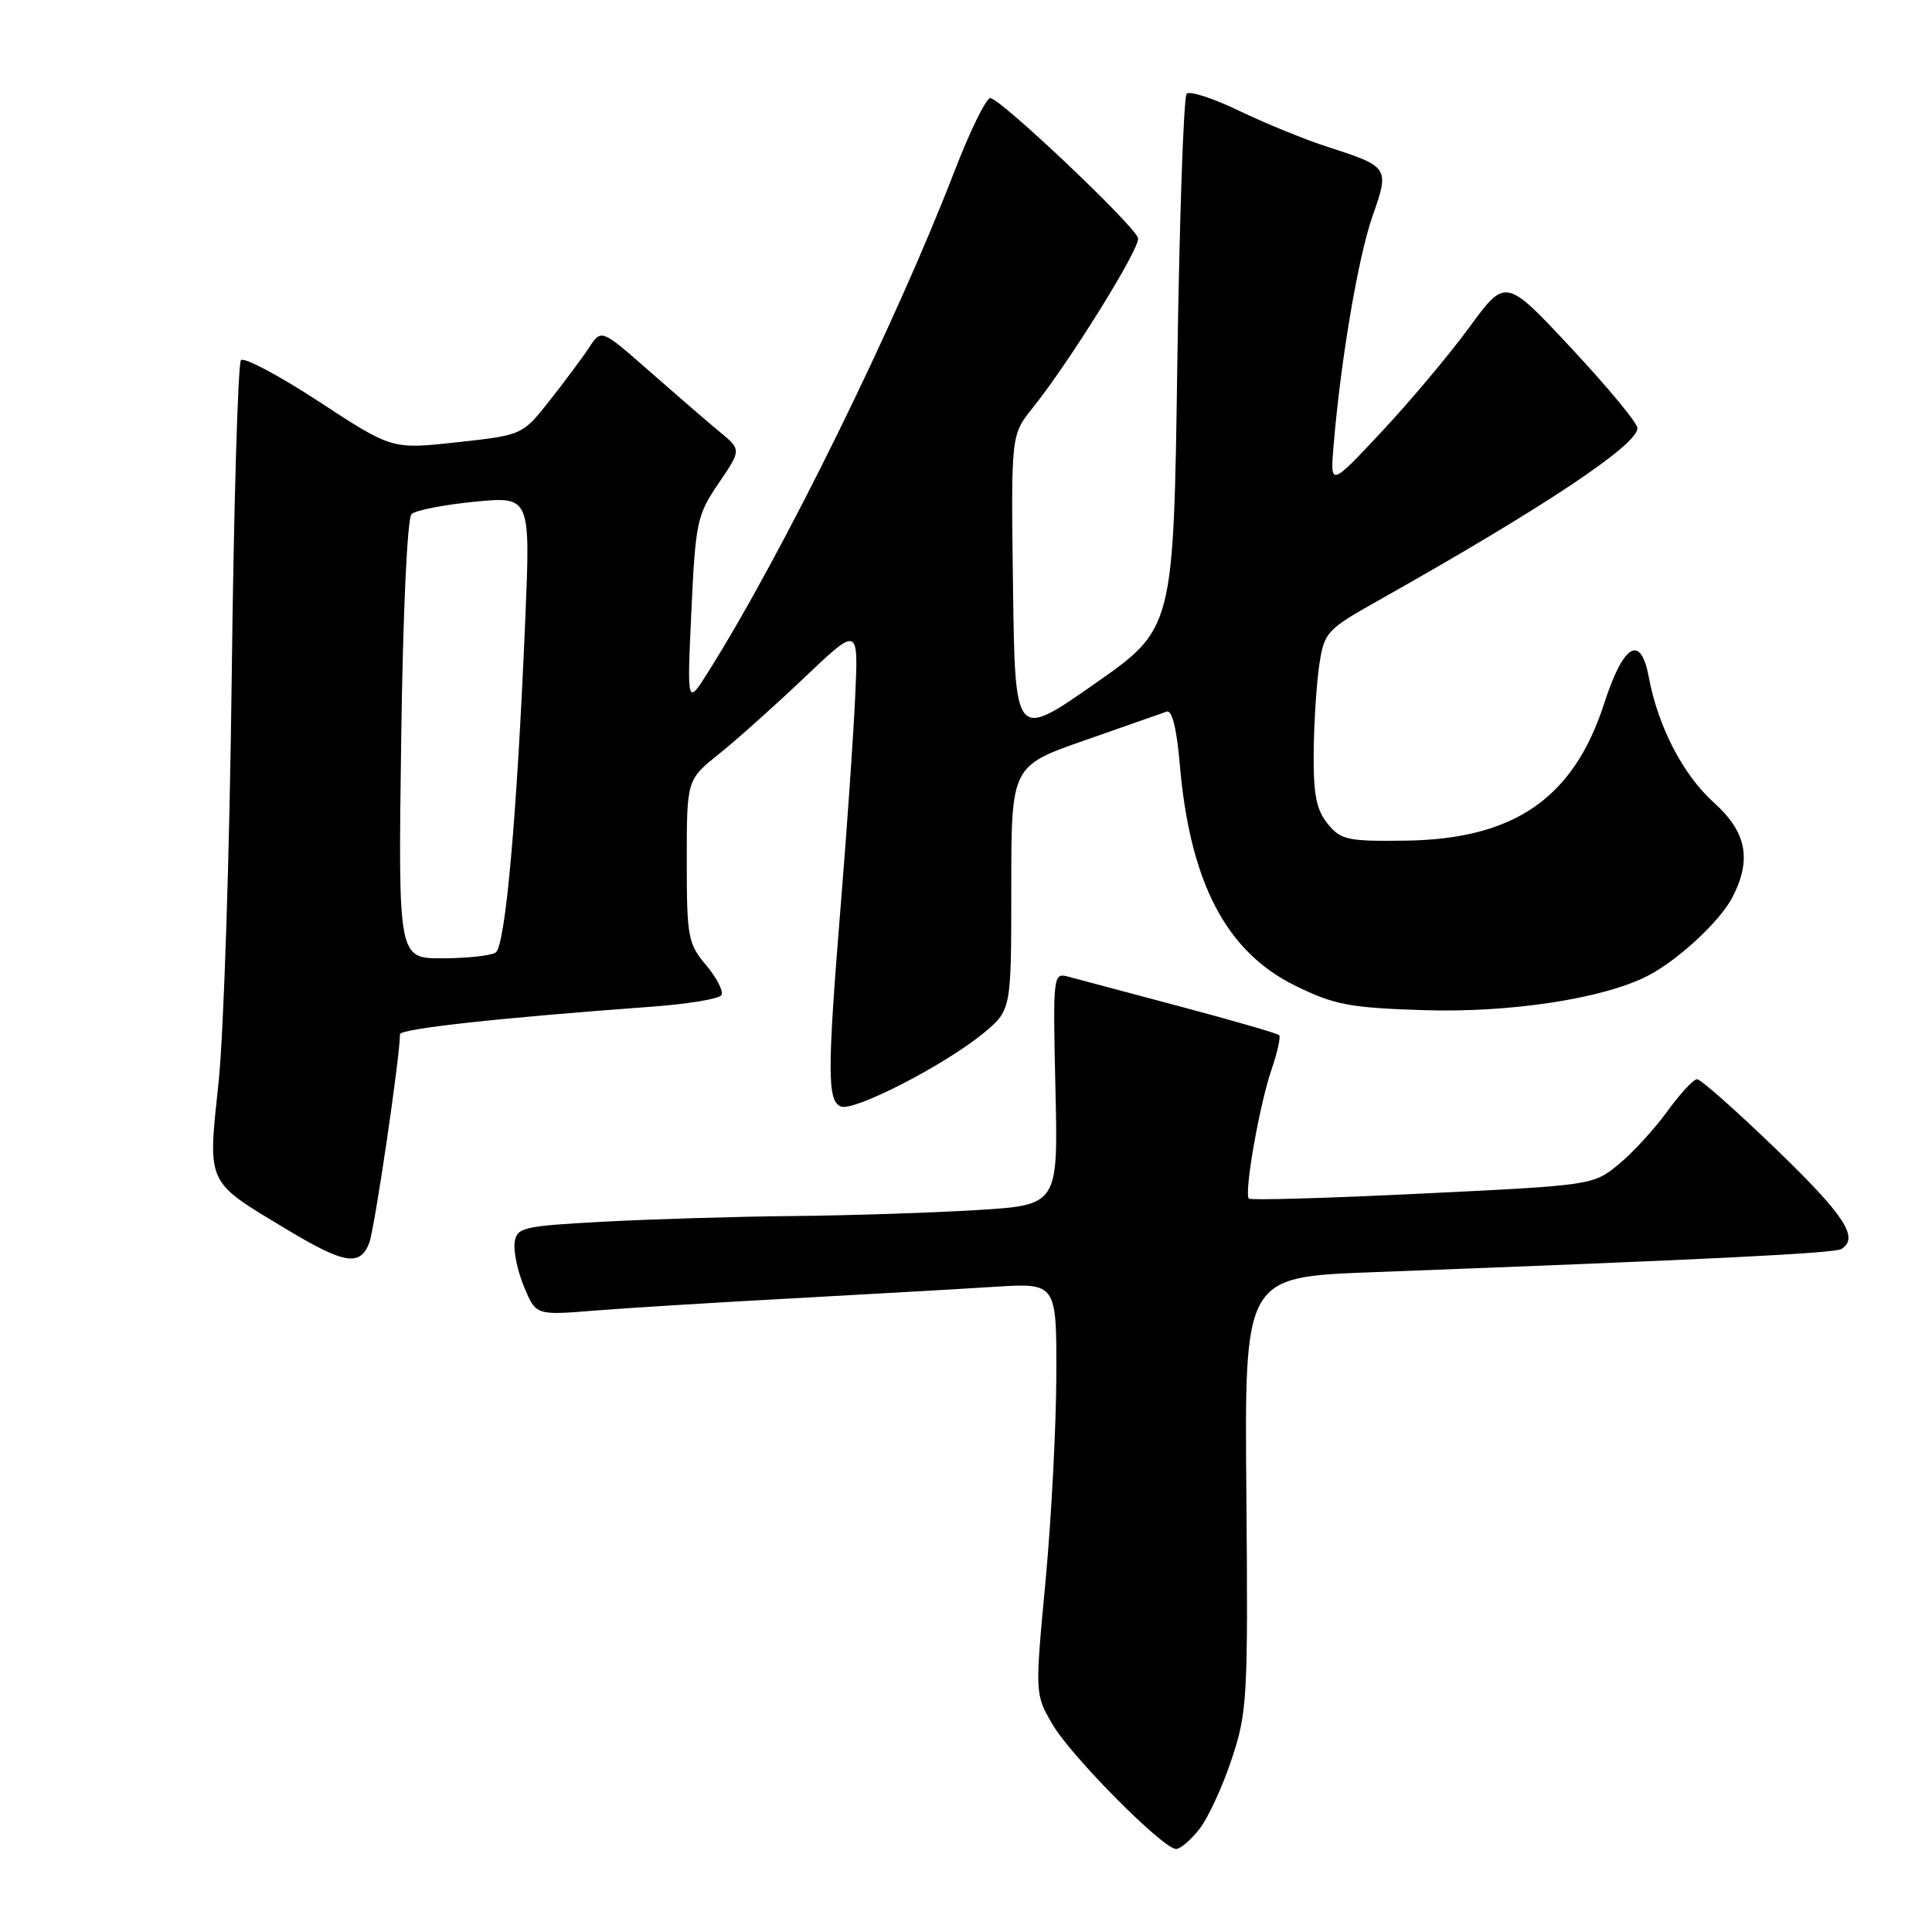 <?xml version="1.0" encoding="UTF-8" standalone="no"?>
<!DOCTYPE svg PUBLIC "-//W3C//DTD SVG 1.1//EN" "http://www.w3.org/Graphics/SVG/1.1/DTD/svg11.dtd" >
<svg xmlns="http://www.w3.org/2000/svg" xmlns:xlink="http://www.w3.org/1999/xlink" version="1.1" viewBox="0 0 256 256">
 <g >
 <path fill="currentColor"
d=" M 158.93 242.36 C 160.07 240.91 161.99 236.75 163.20 233.11 C 165.28 226.84 165.38 225.03 165.15 197.86 C 164.90 169.22 164.90 169.22 181.70 168.58 C 226.48 166.89 243.08 166.07 244.00 165.50 C 246.38 164.03 244.42 161.03 235.37 152.30 C 230.07 147.18 225.35 143.00 224.87 143.00 C 224.40 143.00 222.63 144.91 220.94 147.24 C 219.25 149.58 216.35 152.74 214.49 154.27 C 211.12 157.04 211.04 157.06 188.52 158.15 C 176.09 158.76 165.72 159.06 165.48 158.82 C 164.82 158.15 166.89 146.33 168.49 141.70 C 169.27 139.43 169.72 137.39 169.49 137.16 C 169.26 136.93 163.32 135.21 156.29 133.34 C 149.25 131.47 142.60 129.70 141.50 129.40 C 139.55 128.88 139.51 129.26 139.85 144.27 C 140.21 159.68 140.21 159.68 129.45 160.34 C 123.53 160.70 112.57 161.06 105.09 161.13 C 97.62 161.20 86.33 161.54 80.00 161.88 C 69.22 162.46 68.48 162.64 68.19 164.65 C 68.03 165.83 68.59 168.48 69.45 170.54 C 71.02 174.29 71.02 174.29 78.76 173.66 C 83.02 173.32 94.83 172.59 105.00 172.04 C 115.17 171.48 127.21 170.80 131.75 170.51 C 140.00 169.99 140.00 169.99 139.97 182.24 C 139.95 188.98 139.31 201.25 138.54 209.50 C 137.13 224.50 137.13 224.50 139.47 228.50 C 141.93 232.72 154.11 245.00 155.84 245.00 C 156.40 245.00 157.79 243.81 158.93 242.36 Z  M 48.93 164.68 C 49.64 162.81 53.00 140.00 53.00 137.04 C 53.00 136.31 66.33 134.86 86.26 133.40 C 91.09 133.05 95.28 132.36 95.59 131.86 C 95.89 131.36 94.99 129.58 93.57 127.90 C 91.16 125.03 91.00 124.18 91.00 114.09 C 91.00 103.33 91.00 103.33 95.25 99.92 C 97.59 98.05 102.71 93.47 106.62 89.75 C 113.75 82.98 113.75 82.98 113.32 92.24 C 113.09 97.33 112.25 109.53 111.45 119.34 C 109.60 142.07 109.60 145.91 111.44 146.62 C 113.20 147.29 125.18 141.12 130.29 136.92 C 134.00 133.85 134.00 133.85 134.00 117.68 C 134.00 101.50 134.00 101.50 143.75 98.09 C 149.11 96.22 153.99 94.51 154.60 94.29 C 155.30 94.04 155.92 96.55 156.32 101.20 C 157.66 116.92 162.46 126.12 171.65 130.62 C 176.80 133.15 178.82 133.53 188.59 133.85 C 200.01 134.22 212.32 132.35 218.24 129.35 C 222.26 127.31 227.89 122.11 229.55 118.90 C 232.15 113.88 231.43 110.24 227.09 106.34 C 223.02 102.69 219.68 96.25 218.47 89.70 C 217.39 83.94 215.11 85.32 212.54 93.28 C 208.48 105.79 200.62 111.21 186.20 111.39 C 178.54 111.49 177.66 111.30 175.91 109.14 C 174.41 107.28 174.02 105.25 174.07 99.64 C 174.11 95.71 174.45 90.50 174.82 88.04 C 175.47 83.78 175.80 83.42 182.50 79.65 C 204.50 67.27 217.02 58.94 216.97 56.72 C 216.96 56.05 213.02 51.29 208.22 46.15 C 199.50 36.80 199.50 36.80 194.70 43.36 C 192.06 46.97 186.83 53.20 183.07 57.21 C 176.25 64.50 176.25 64.50 176.71 59.00 C 177.65 47.70 179.98 34.00 181.87 28.63 C 184.13 22.21 184.05 22.09 176.00 19.49 C 172.97 18.52 167.69 16.36 164.24 14.70 C 160.80 13.04 157.65 12.01 157.24 12.42 C 156.84 12.83 156.28 28.95 156.00 48.24 C 155.50 83.31 155.50 83.31 145.00 90.64 C 134.50 97.98 134.50 97.98 134.23 77.81 C 133.96 57.64 133.96 57.64 136.82 54.07 C 141.74 47.93 151.12 32.83 150.80 31.55 C 150.40 29.94 132.53 13.00 131.22 13.00 C 130.66 13.00 128.51 17.39 126.45 22.75 C 118.63 43.01 103.73 73.32 93.87 88.99 C 91.03 93.50 91.03 93.50 91.61 81.00 C 92.16 69.19 92.35 68.25 95.21 64.05 C 98.24 59.60 98.24 59.60 95.37 57.23 C 93.79 55.93 89.62 52.32 86.09 49.22 C 79.68 43.59 79.68 43.59 78.09 46.01 C 77.22 47.34 74.86 50.50 72.86 53.04 C 69.23 57.65 69.23 57.65 60.58 58.60 C 51.94 59.55 51.94 59.55 42.30 53.24 C 37.00 49.77 32.33 47.29 31.93 47.72 C 31.53 48.15 30.97 67.17 30.70 90.00 C 30.43 112.83 29.65 136.82 28.97 143.33 C 27.52 157.10 27.19 156.40 38.06 162.94 C 45.64 167.50 47.73 167.83 48.93 164.68 Z  M 53.16 98.02 C 53.39 81.18 53.97 68.65 54.53 68.12 C 55.06 67.61 58.83 66.88 62.89 66.48 C 70.29 65.77 70.29 65.77 69.60 82.13 C 68.50 108.24 66.97 125.40 65.67 126.22 C 65.03 126.63 61.86 126.98 58.63 126.98 C 52.76 127.00 52.76 127.00 53.16 98.02 Z "/>
</g>
</svg>